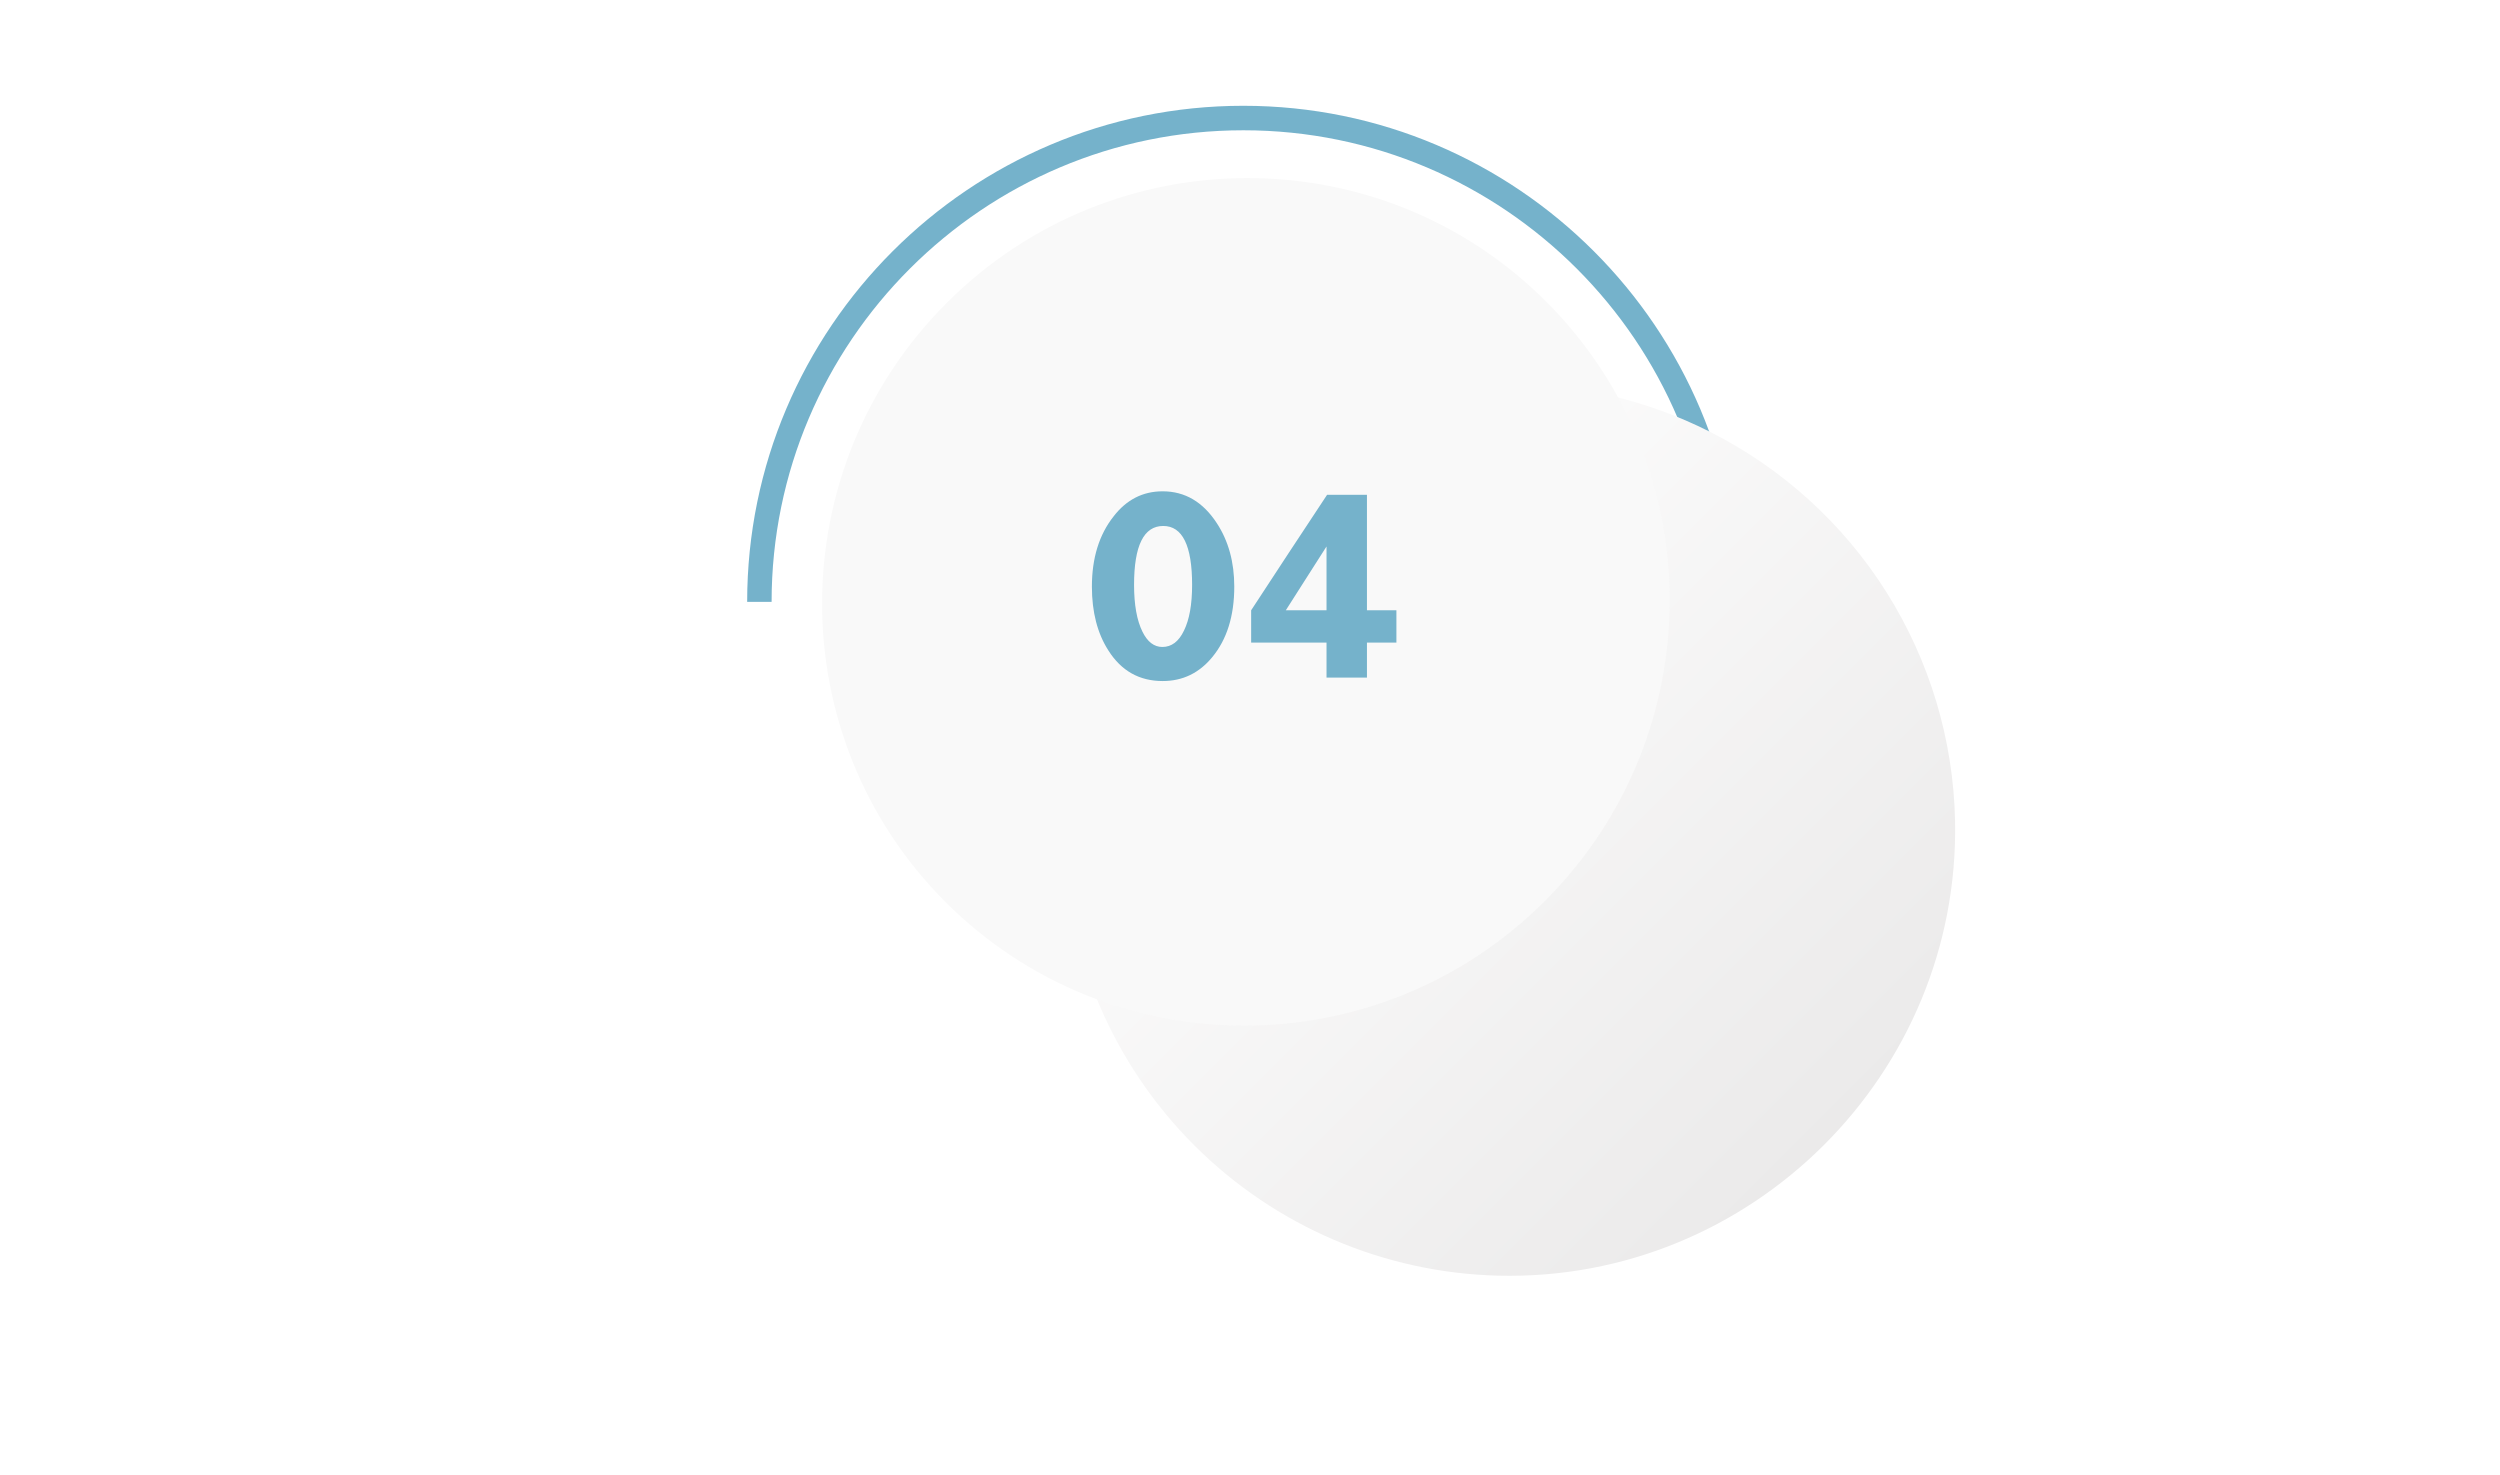 <svg width="261" height="154" viewBox="0 0 261 154" fill="none" xmlns="http://www.w3.org/2000/svg">
<g filter="url(#filter0_d_224_7055)">
<line x1="16.414" y1="61.791" x2="245.056" y2="61.791" stroke="white" stroke-width="0.794"/>
</g>
<rect x="16.414" y="62.188" width="228.642" height="36.519" fill="white"/>
<path d="M181.582 62.838H179.046C179.046 35.688 156.957 13.601 129.81 13.601C102.662 13.601 80.555 35.685 80.555 62.838H78.004C78.004 34.28 101.237 11.044 129.798 11.044C158.359 11.044 181.582 34.28 181.582 62.838Z" fill="#75B2CB"/>
<g filter="url(#filter1_d_224_7055)">
<path d="M83.269 64.011C83.57 75.95 88.449 87.316 96.897 95.757C105.345 104.199 116.715 109.07 128.654 109.363C155.057 109.997 176.849 88.297 176.322 61.891C176.151 53.418 173.67 45.152 169.146 37.985C164.623 30.818 158.227 25.023 150.651 21.224C147.424 19.598 144.016 18.357 140.498 17.527C137.299 16.776 134.029 16.364 130.743 16.301C104.314 15.78 82.602 37.587 83.269 64.011Z" fill="url(#paint0_linear_224_7055)"/>
</g>
<path d="M161.295 94.058C178.608 76.745 178.665 48.73 161.421 31.486C144.177 14.242 116.163 14.299 98.849 31.613C81.535 48.926 81.479 76.941 98.723 94.184C115.967 111.428 143.981 111.372 161.295 94.058Z" fill="#F9F9F9"/>
<path d="M121.381 51.293C123.712 51.293 125.601 52.408 127.049 54.639C128.255 56.489 128.858 58.69 128.858 61.242C128.858 64.297 128.094 66.749 126.566 68.599C125.199 70.267 123.471 71.101 121.381 71.101C118.948 71.101 117.059 70.036 115.712 67.905C114.567 66.116 113.994 63.895 113.994 61.242C113.994 58.267 114.748 55.825 116.255 53.916C117.602 52.167 119.31 51.293 121.381 51.293ZM121.441 54.911C119.411 54.911 118.396 56.961 118.396 61.061C118.396 63.132 118.687 64.76 119.27 65.945C119.793 67.011 120.486 67.543 121.35 67.543C122.315 67.543 123.069 66.971 123.612 65.825C124.174 64.679 124.456 63.091 124.456 61.061C124.456 56.961 123.451 54.911 121.441 54.911ZM130.62 63.714C133.153 59.835 135.796 55.815 138.549 51.655H142.71V63.714H145.785V67.091H142.71V70.739H138.489V67.091H130.62V63.714ZM134.238 63.714H138.489V57.051C138.007 57.795 137.404 58.74 136.68 59.885C135.615 61.554 134.801 62.83 134.238 63.714Z" fill="#75B2CB"/>
<defs>
<filter id="filter0_d_224_7055" x="0.695" y="40.117" width="260.081" height="32.232" filterUnits="userSpaceOnUse" color-interpolation-filters="sRGB">
<feFlood flood-opacity="0" result="BackgroundImageFix"/>
<feColorMatrix in="SourceAlpha" type="matrix" values="0 0 0 0 0 0 0 0 0 0 0 0 0 0 0 0 0 0 127 0" result="hardAlpha"/>
<feOffset dy="-5.557"/>
<feGaussianBlur stdDeviation="7.86"/>
<feComposite in2="hardAlpha" operator="out"/>
<feColorMatrix type="matrix" values="0 0 0 0 0 0 0 0 0 0 0 0 0 0 0 0 0 0 0.88 0"/>
<feBlend mode="normal" in2="BackgroundImageFix" result="effect1_dropShadow_224_7055"/>
<feBlend mode="normal" in="SourceGraphic" in2="effect1_dropShadow_224_7055" result="shape"/>
</filter>
<filter id="filter1_d_224_7055" x="83.254" y="16.292" width="140.712" height="136.749" filterUnits="userSpaceOnUse" color-interpolation-filters="sRGB">
<feFlood flood-opacity="0" result="BackgroundImageFix"/>
<feColorMatrix in="SourceAlpha" type="matrix" values="0 0 0 0 0 0 0 0 0 0 0 0 0 0 0 0 0 0 127 0" result="hardAlpha"/>
<feOffset dx="27.786" dy="23.817"/>
<feGaussianBlur stdDeviation="9.924"/>
<feComposite in2="hardAlpha" operator="out"/>
<feColorMatrix type="matrix" values="0 0 0 0 0 0 0 0 0 0 0 0 0 0 0 0 0 0 0.1 0"/>
<feBlend mode="normal" in2="BackgroundImageFix" result="effect1_dropShadow_224_7055"/>
<feBlend mode="normal" in="SourceGraphic" in2="effect1_dropShadow_224_7055" result="shape"/>
</filter>
<linearGradient id="paint0_linear_224_7055" x1="162.653" y1="95.7" x2="96.929" y2="29.973" gradientUnits="userSpaceOnUse">
<stop stop-color="#EBEAEA"/>
<stop offset="1" stop-color="white"/>
</linearGradient>
</defs>
</svg>
